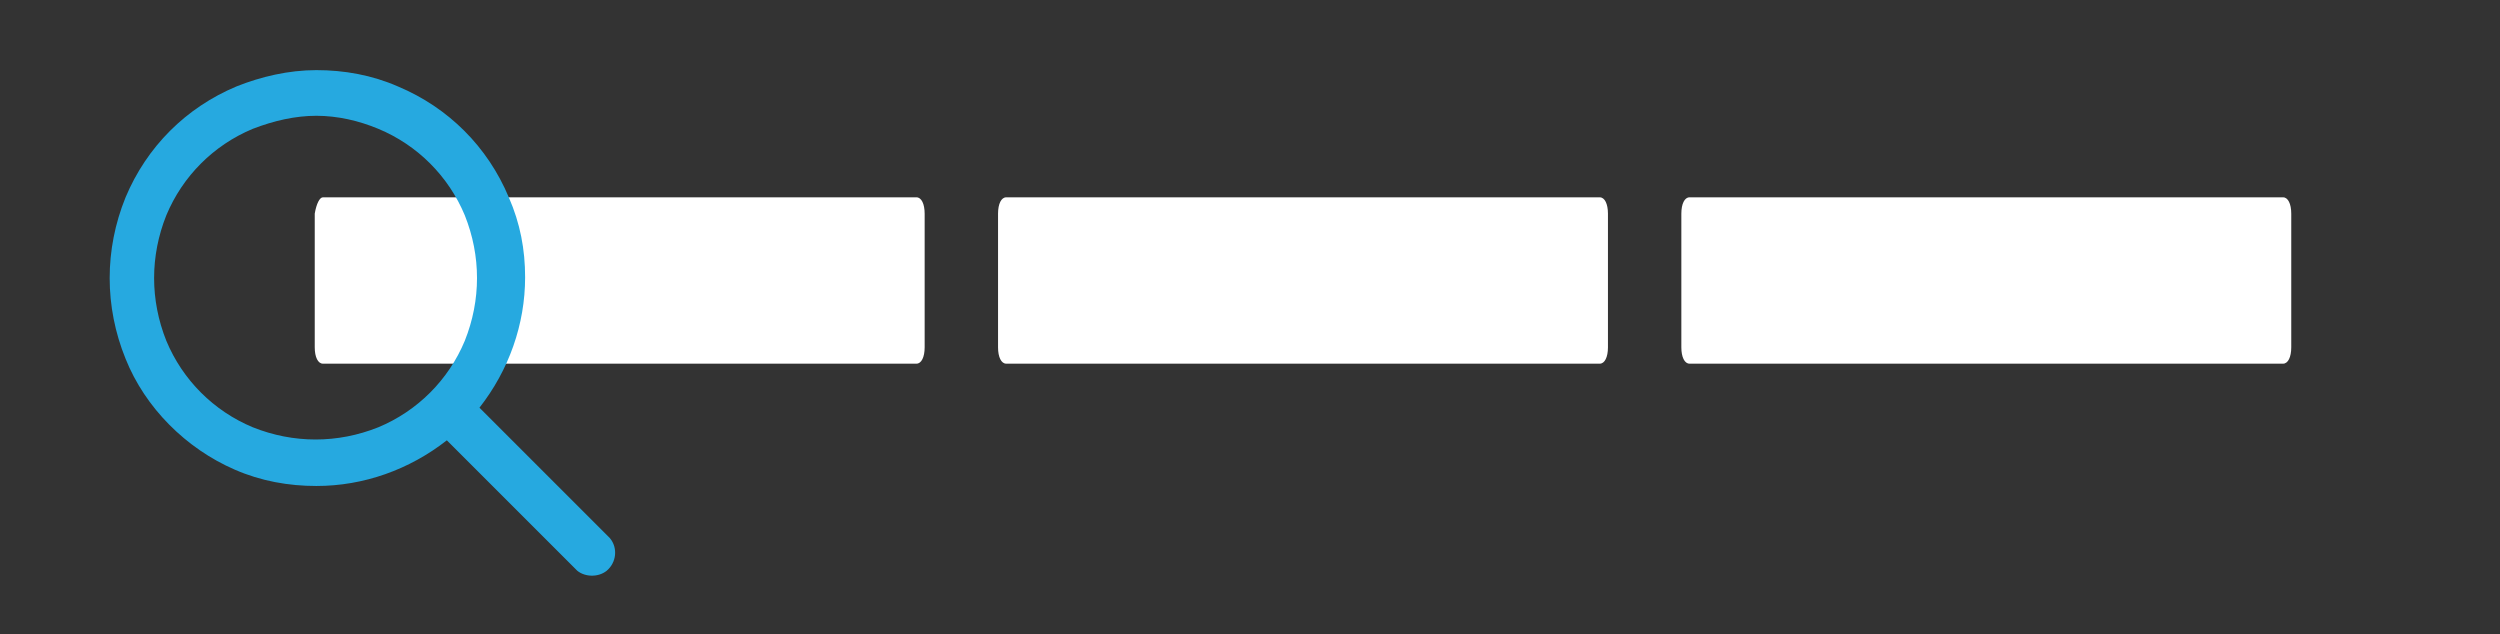<?xml version="1.0" encoding="UTF-8"?>
<!-- Generator: Adobe Illustrator 20.0.0, SVG Export Plug-In . SVG Version: 6.00 Build 0)  -->
<svg version="1.1" id="Layer_1" xmlns="http://www.w3.org/2000/svg" xmlns:xlink="http://www.w3.org/1999/xlink" x="0px" y="0px" viewBox="0 0 153.3 38.9" style="enable-background:new 0 0 153.3 38.9;" xml:space="preserve">
<rect x="0" y="0" width="153.3" height="38.9" fill="#333333" stroke="none"/>
<style type="text/css">
	.st0{fill:#FFFFFF;}
	.st1{fill:#26A9E0;}
</style>
<title>search</title>
<path class="st0" d="M19.8,12.1h36.4c0.3,0,0.5,0.4,0.5,1v8.2c0,0.6-0.2,1-0.5,1H19.8c-0.3,0-0.5-0.4-0.5-1v-8.2  C19.4,12.5,19.6,12.1,19.8,12.1z"/>
<g id="icon-search">
	<path class="st1" d="M19.4,4.3c1.7,0,3.4,0.3,5,1c3.1,1.3,5.5,3.7,6.8,6.8c0.7,1.6,1,3.2,1,4.9c0,2.9-1,5.7-2.8,8l8,8   c0.5,0.6,0.4,1.5-0.2,2c-0.5,0.4-1.3,0.4-1.8,0l-8-8c-2.3,1.8-5.1,2.8-8,2.8c-1.7,0-3.4-0.3-5-1c-3-1.3-5.5-3.8-6.7-6.8   c-1.3-3.2-1.3-6.7,0-9.9c1.3-3.1,3.7-5.5,6.8-6.8C16,4.7,17.7,4.3,19.4,4.3L19.4,4.3z M19.4,7.1c-1.3,0-2.6,0.3-3.9,0.8   c-2.4,1-4.3,2.9-5.3,5.3c-1,2.5-1,5.2,0,7.7c1,2.4,2.9,4.3,5.3,5.3c2.5,1,5.2,1,7.7,0c2.4-1,4.3-2.9,5.3-5.3c1-2.5,1-5.2,0-7.7   c-1-2.4-2.9-4.3-5.3-5.3C22,7.4,20.7,7.1,19.4,7.1z"/>
</g>
<path class="st0" d="M61.7,12.1h36.4c0.3,0,0.5,0.4,0.5,1v8.2c0,0.6-0.2,1-0.5,1H61.7c-0.3,0-0.5-0.4-0.5-1v-8.2  C61.2,12.5,61.4,12.1,61.7,12.1z"/>
<path class="st0" d="M103.6,12.1H140c0.3,0,0.5,0.4,0.5,1v8.2c0,0.6-0.2,1-0.5,1h-36.4c-0.3,0-0.5-0.4-0.5-1v-8.2  C103.1,12.5,103.3,12.1,103.6,12.1z"/>
</svg>